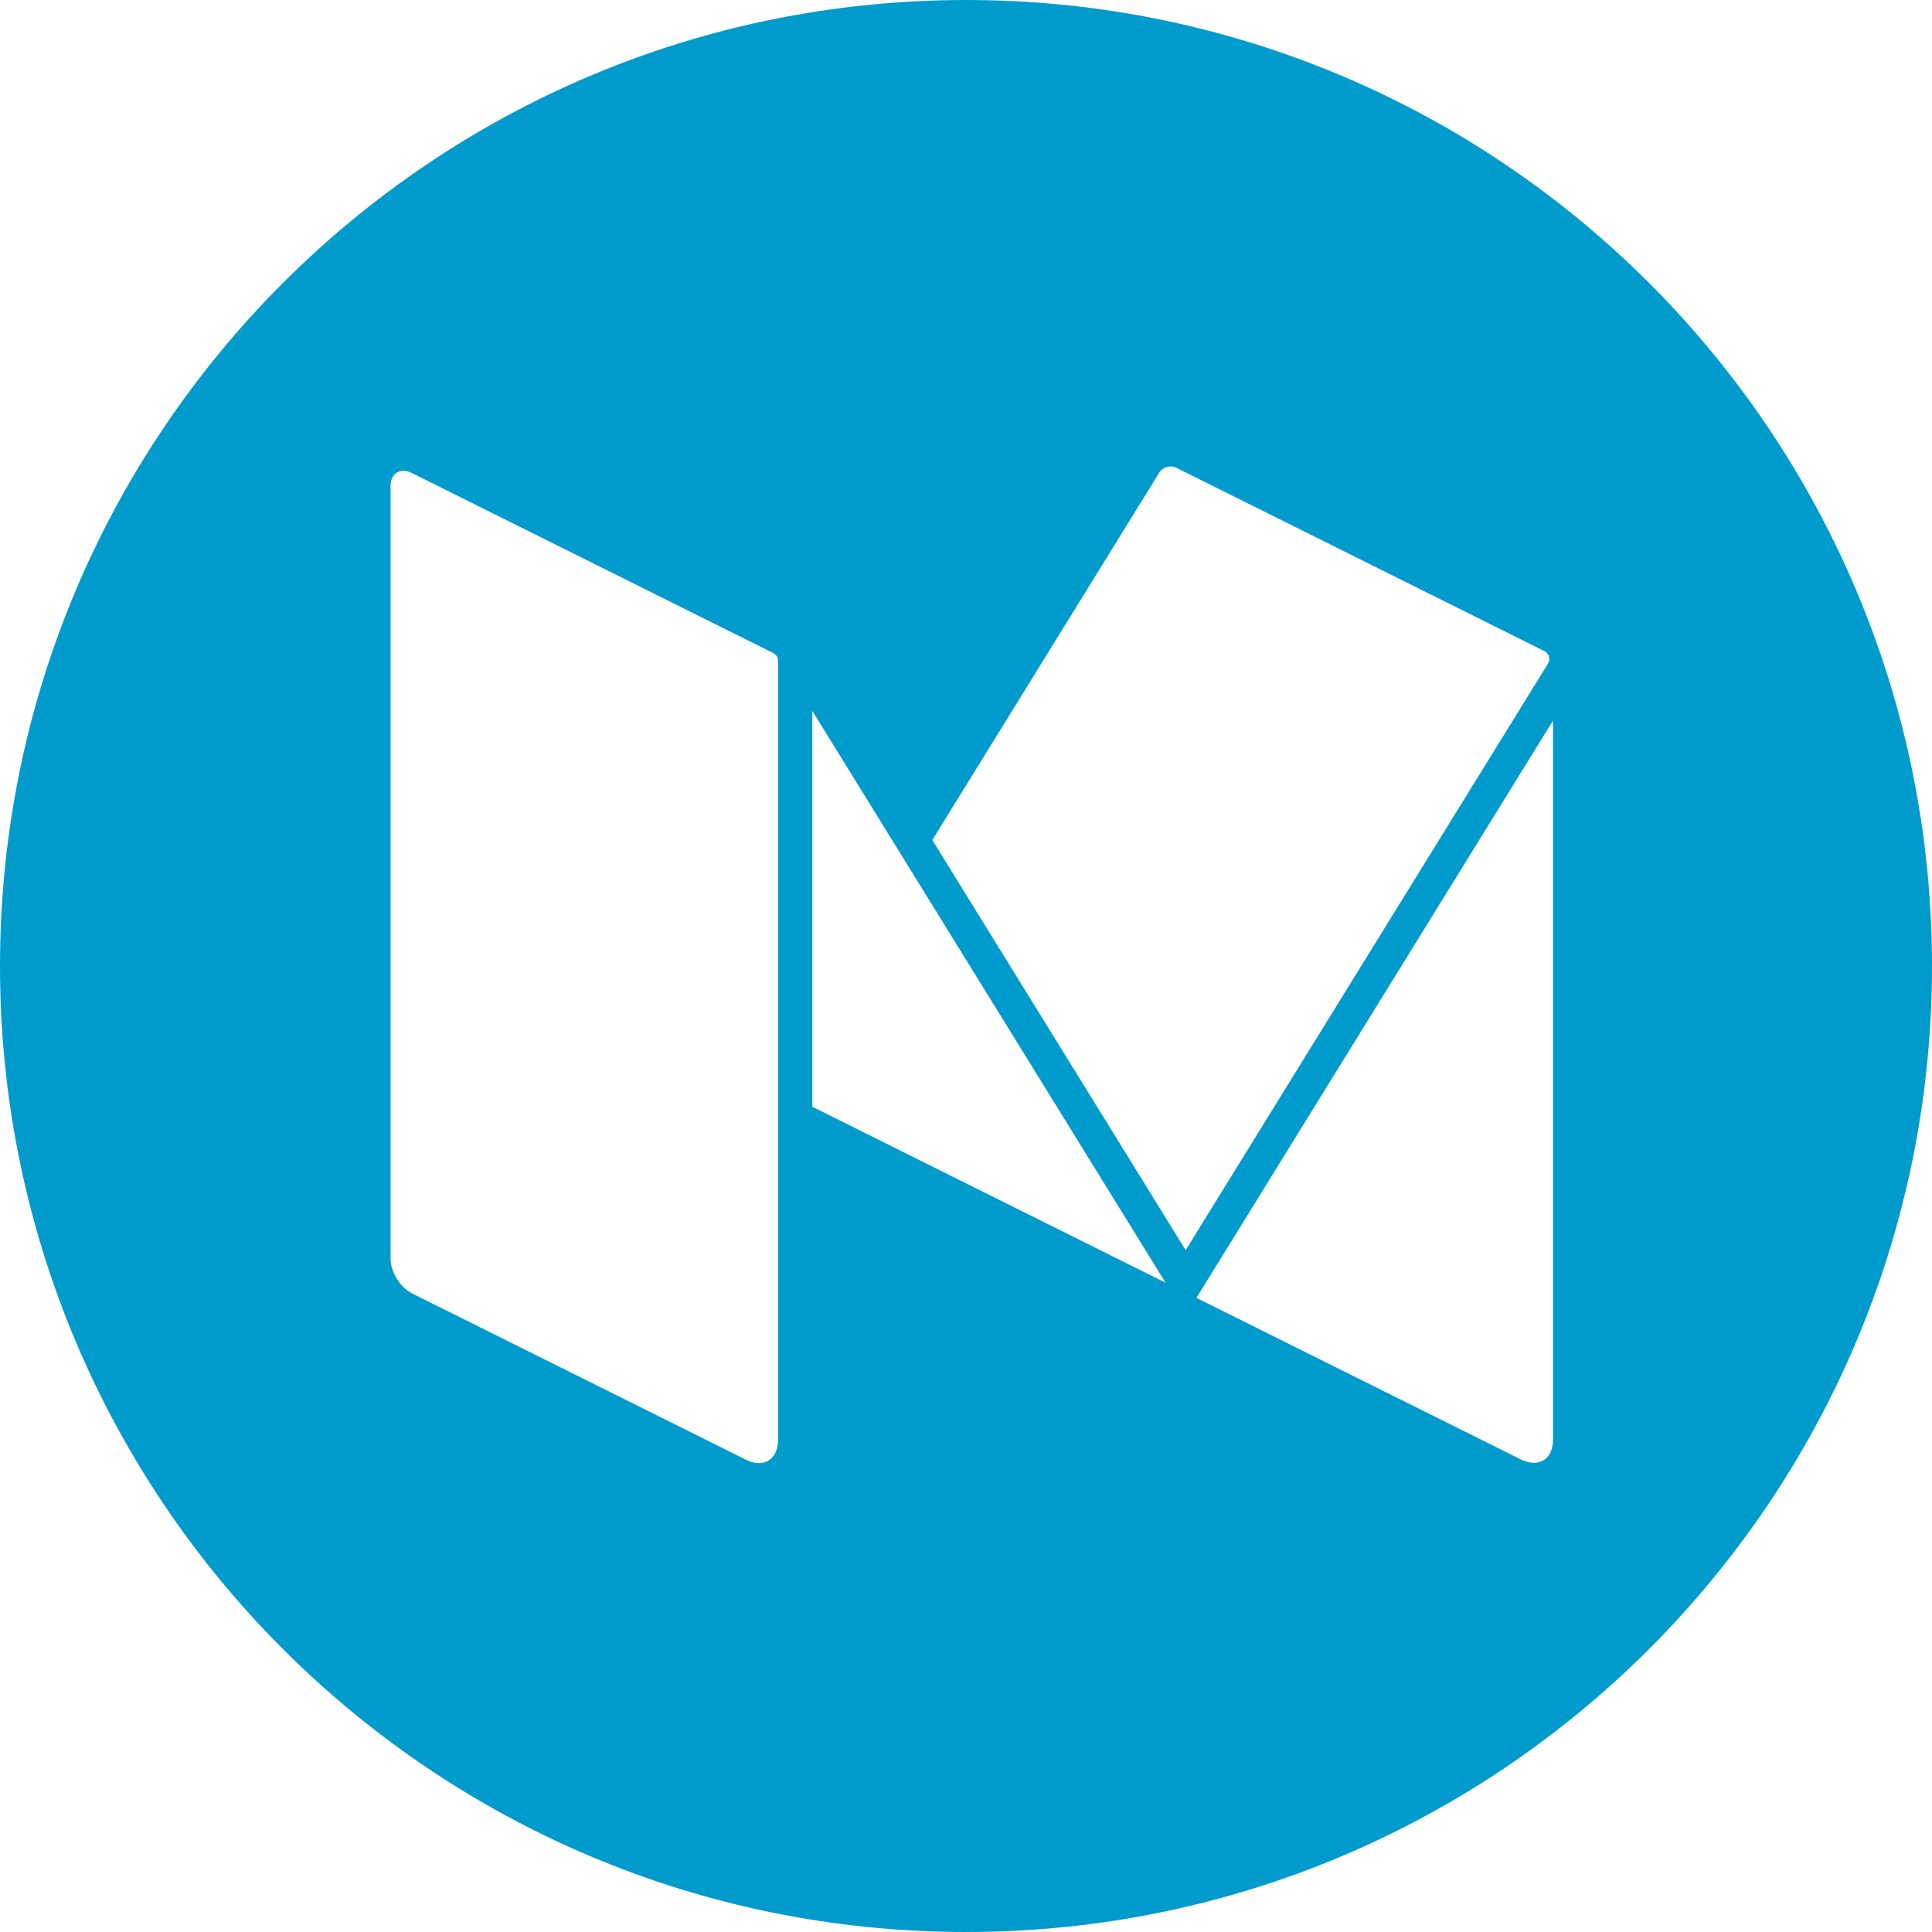<?xml version="1.0" encoding="UTF-8" standalone="no"?>
<svg width="200px" height="200px" viewBox="0 0 200 200" version="1.1" xmlns="http://www.w3.org/2000/svg" xmlns:xlink="http://www.w3.org/1999/xlink">
    <!-- Generator: Sketch 3.7.2 (28276) - http://www.bohemiancoding.com/sketch -->
    <title>Medium</title>
    <desc>Created with Sketch.</desc>
    <defs></defs>
    <g id="Page-1" stroke="none" stroke-width="1" fill="none" fill-rule="evenodd">
        <path d="M100,0 C44.772,0 0,44.772 0,100 C0,155.228 44.772,200 100,200 C155.228,200 200,155.228 200,100 C200,44.772 155.228,-2.2737368e-14 100,0 Z M80.05,67.603 L42.653,48.975 C42.333,48.816 42.028,48.741 41.752,48.741 C41.359,48.741 41.027,48.894 40.794,49.175 C40.565,49.45 40.431,49.847 40.431,50.343 L40.431,130.311 C40.431,131.672 41.431,133.283 42.653,133.892 L77.212,151.106 C77.692,151.345 78.15,151.459 78.563,151.459 C79.728,151.459 80.544,150.561 80.544,149.055 L80.544,68.4 C80.544,68.063 80.353,67.754 80.05,67.603 Z M123.853,134.353 L157.435,151.08 C159.268,151.992 160.767,151.069 160.767,149.028 L160.767,74.595 L123.853,134.353 Z M84.09,73.589 L84.09,114.571 L120.658,132.786 L84.09,73.589 Z M159.888,67.409 L121.769,48.422 C121.595,48.336 121.407,48.296 121.219,48.291 C121.206,48.29 121.194,48.287 121.182,48.287 C120.718,48.287 120.257,48.519 120.007,48.923 L96.511,86.958 L122.739,129.416 L160.254,68.687 C160.532,68.237 160.363,67.646 159.888,67.409 Z" id="Medium" fill="#009BCD"></path>
    </g>
</svg>